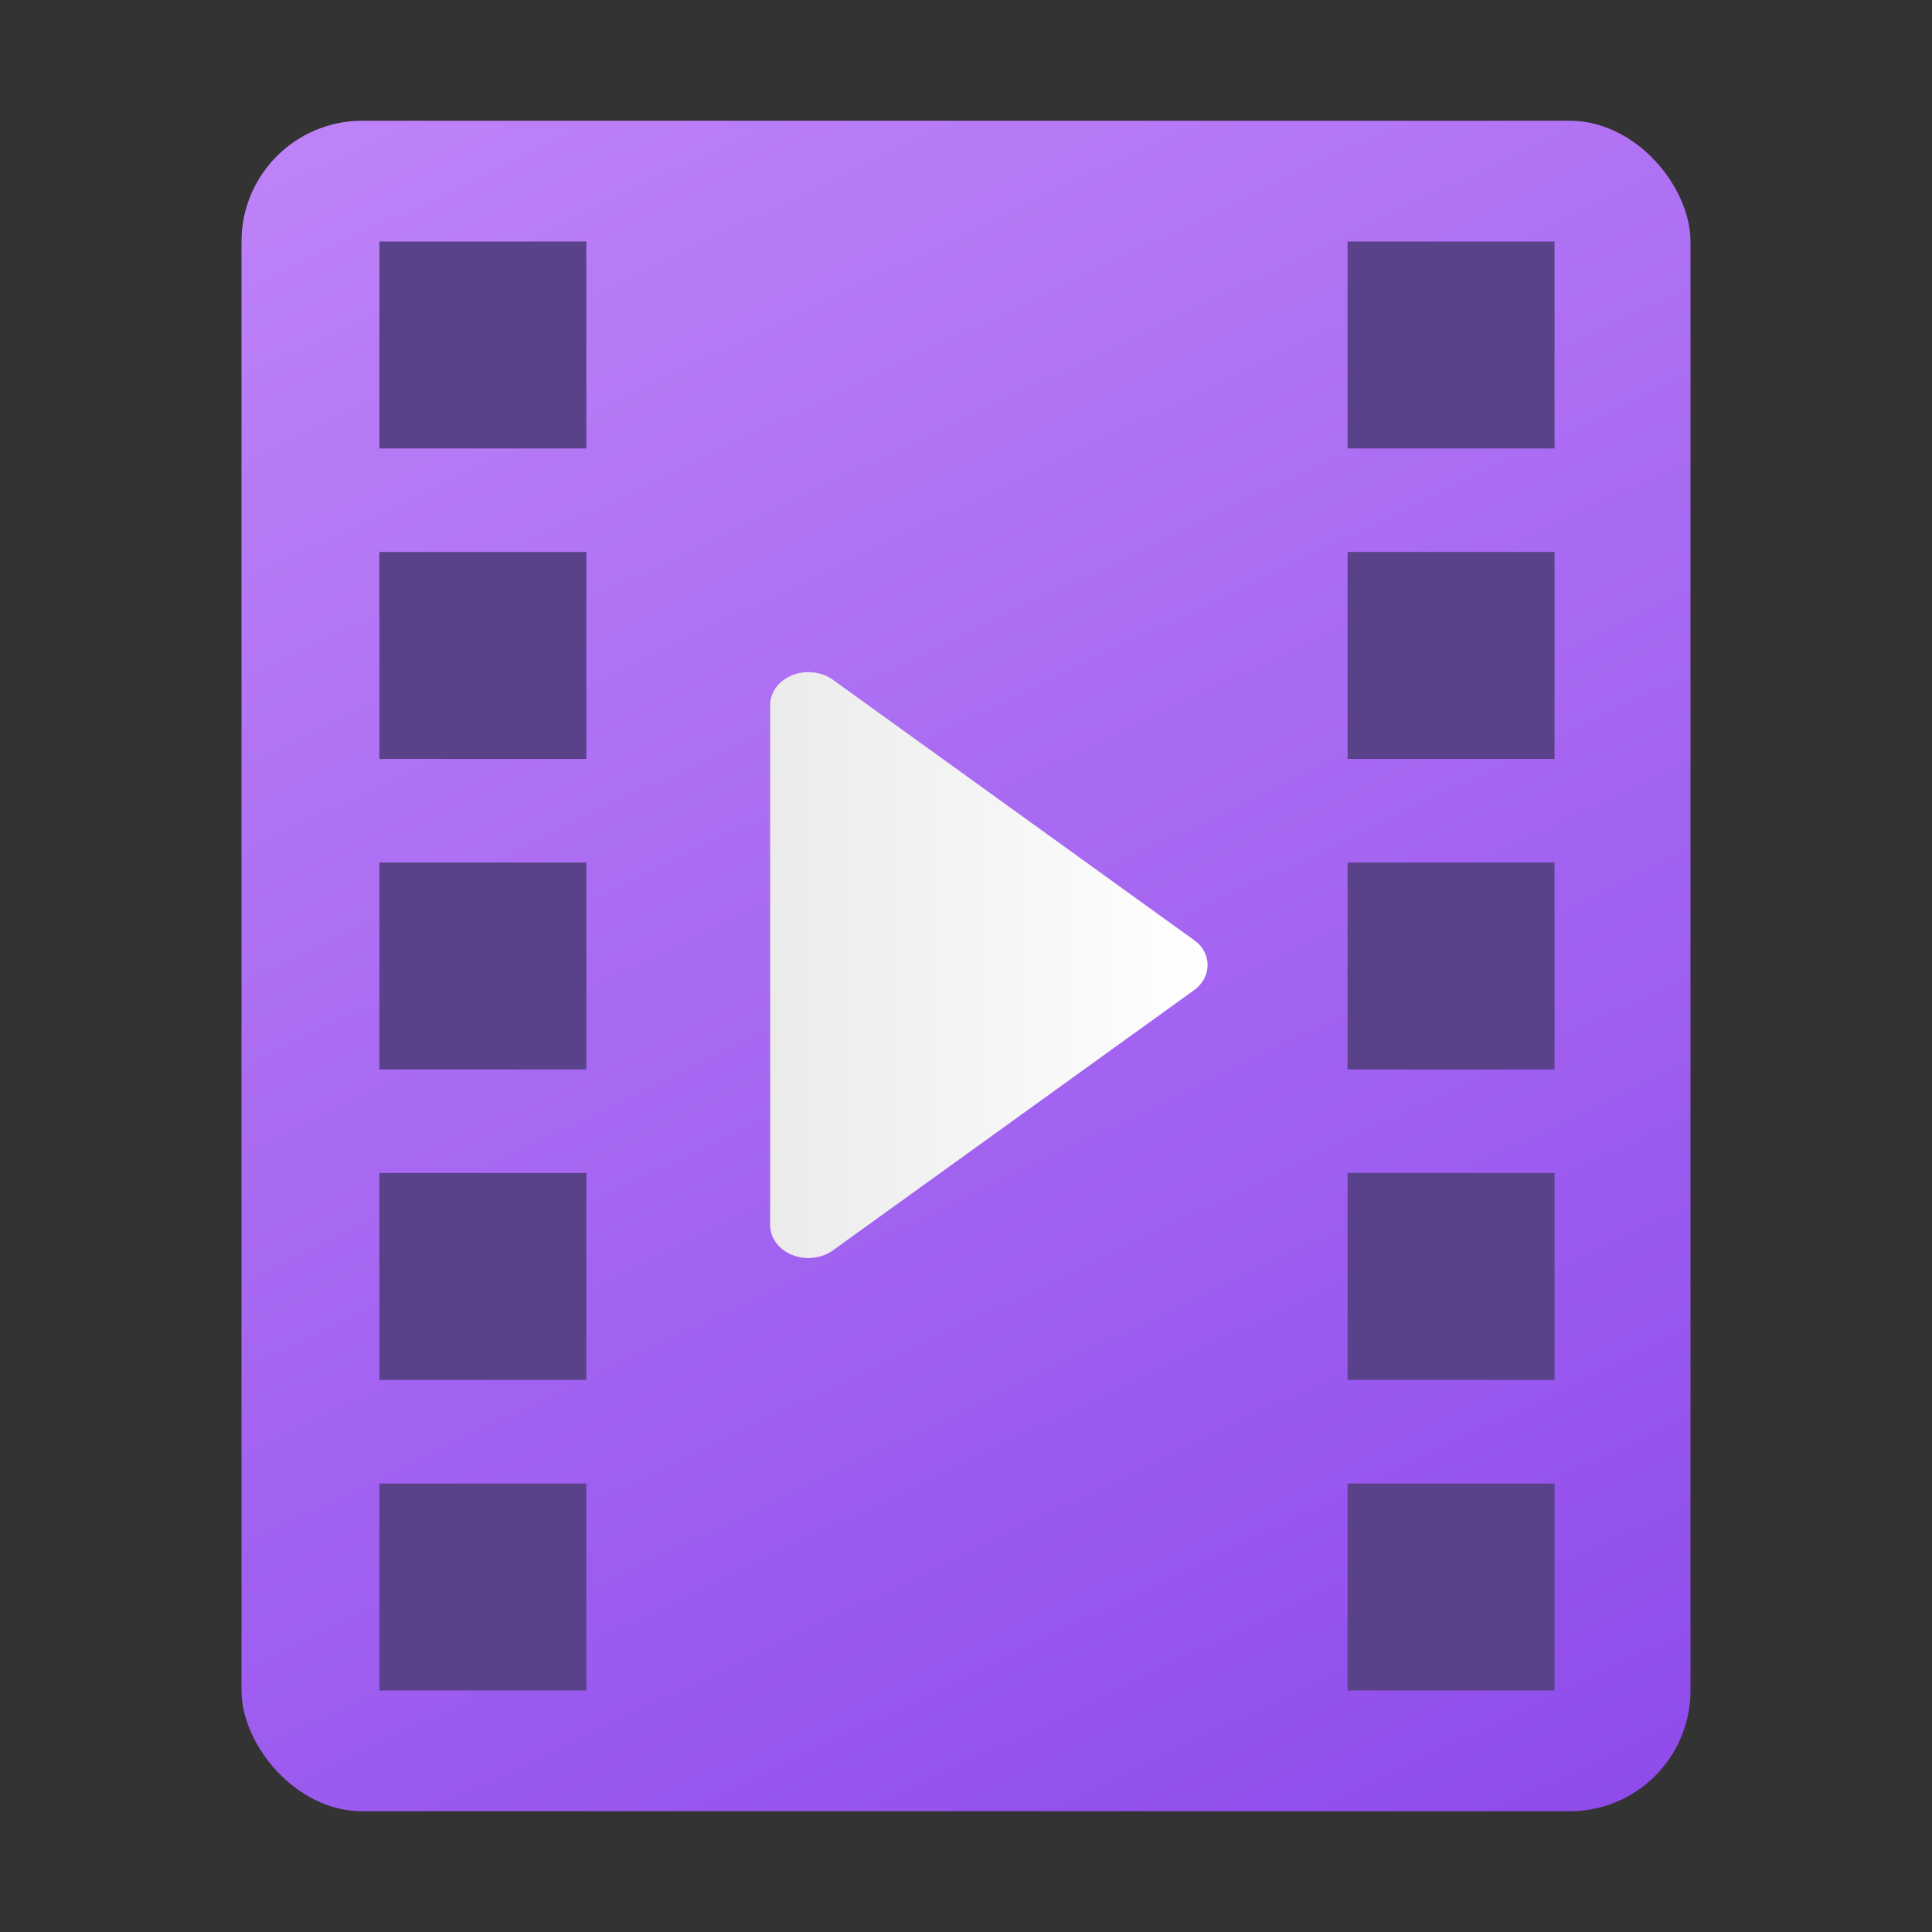 <?xml version="1.0" encoding="UTF-8" standalone="no"?>
<svg
   width="16"
   height="16"
   version="1.1"
   viewBox="0 0 16 16"
   id="svg7"
   sodipodi:docname="folder-videos-symbolic.svg"
   inkscape:version="1.1 (c4e8f9ed74, 2021-05-24)"
   xmlns:inkscape="http://www.inkscape.org/namespaces/inkscape"
   xmlns:sodipodi="http://sodipodi.sourceforge.net/DTD/sodipodi-0.dtd"
   xmlns:xlink="http://www.w3.org/1999/xlink"
   xmlns="http://www.w3.org/2000/svg"
   xmlns:svg="http://www.w3.org/2000/svg">
  <rect x="0" y="0" width="16" height="16" fill="#333333" stroke="none"/>
  <sodipodi:namedview
     id="namedview9"
     pagecolor="#ffffff"
     bordercolor="#999999"
     borderopacity="1"
     inkscape:pageshadow="0"
     inkscape:pageopacity="0"
     inkscape:pagecheckerboard="0"
     showgrid="false"
     inkscape:zoom="13.109375"
     inkscape:cx="4.6912992"
     inkscape:cy="7.70441"
     inkscape:window-width="1920"
     inkscape:window-height="997"
     inkscape:window-x="0"
     inkscape:window-y="0"
     inkscape:window-maximized="1"
     inkscape:current-layer="svg7" />
  <defs
     id="defs3">
    <style
       id="current-color-scheme"
       type="text/css">.ColorScheme-Text { color:#dedede; }</style>
    <linearGradient
       inkscape:collect="always"
       xlink:href="#linearGradient1194"
       id="linearGradient1196"
       x1="-6.978"
       y1="1.009"
       x2="1.988"
       y2="15.054"
       gradientUnits="userSpaceOnUse"
       gradientTransform="matrix(1.333,0,0,1,6.461,-3.118)" />
    <linearGradient
       inkscape:collect="always"
       id="linearGradient1194">
      <stop
         style="stop-color:#bf83f9;stop-opacity:0.996"
         offset="0"
         id="stop1190" />
      <stop
         style="stop-color:#8e4beb;stop-opacity:1"
         offset="1"
         id="stop1192" />
    </linearGradient>
    <linearGradient
       inkscape:collect="always"
       xlink:href="#linearGradient1056"
       id="linearGradient11640"
       gradientUnits="userSpaceOnUse"
       gradientTransform="matrix(0.684,0,0,0.651,-4.517,32.793)"
       x1="8.8"
       y1="-42.898"
       x2="14.091"
       y2="-42.898" />
    <linearGradient
       id="linearGradient1056"
       x1="8.8"
       x2="14.091"
       y1="-42.898"
       y2="-42.898"
       gradientTransform="matrix(0.917,0,0,0.917,14.962,34.278)"
       gradientUnits="userSpaceOnUse">
      <stop
         stop-color="#ebebeb"
         offset="0"
         id="stop878" />
      <stop
         stop-color="#fff"
         offset="1"
         id="stop880" />
    </linearGradient>
  </defs>
  <path
     d="m 36.117,3.938 -4,2 V 5 c 0,-0.554 -0.446,-1 -1,-1 h -10 c -0.554,0 -1,0.446 -1,1 v 6 c 0,0.554 0.446,1 1,1 h 10 c 0.554,0 1,-0.446 1,-1 v -0.938 l 4,2 z m -15,1.062 h 10 v 6 h -10 z m 14,0.555 v 4.891 l -3,-1.508 v -1.875 z"
     fill="#dedede"
     stroke-linecap="round"
     stroke-linejoin="round"
     stroke-width="2"
     style="paint-order:stroke fill markers"
     id="path5" />
  <g
     id="g895"
     transform="translate(4.872,3.118)">
    <rect
       style="fill:url(#linearGradient1196);fill-opacity:1;stroke-width:0.571;stroke-linecap:round;stroke-linejoin:round"
       id="rect883"
       width="12"
       height="14"
       x="-2.872"
       y="-2.118"
       ry="1" />
    <path
       style="fill:url(#linearGradient11640)"
       d="M 5.016,4.667 2.025,2.511 A 0.317,0.273 0 0 0 1.506,2.725 v 4.299 a 0.317,0.273 0 0 0 0.52,0.213 l 2.991,-2.155 a 0.317,0.273 0 0 0 0.038,-0.383 z"
       fill="url(#linearGradient1056)"
       stroke-width="0.003"
       p-id="47316"
       id="path11638" />
    <rect
       style="fill:#5a428b;fill-opacity:1;stroke-width:0.343;stroke-linecap:round;stroke-linejoin:round;paint-order:stroke fill markers"
       id="rect11642"
       width="1.714"
       height="1.714"
       x="-1.73"
       y="-1.118"
       rx="0"
       ry="0.286" />
    <rect
       style="fill:#5a428b;fill-opacity:1;stroke-width:0.343;stroke-linecap:round;stroke-linejoin:round;paint-order:stroke fill markers"
       id="rect11644"
       width="1.714"
       height="1.714"
       x="-1.73"
       y="1.453"
       rx="0"
       ry="0.286" />
    <rect
       style="fill:#5a428b;fill-opacity:1;stroke-width:0.343;stroke-linecap:round;stroke-linejoin:round;paint-order:stroke fill markers"
       id="rect11646"
       width="1.714"
       height="1.714"
       x="-1.73"
       y="4.025"
       rx="0"
       ry="0.286" />
    <rect
       style="fill:#5a428b;fill-opacity:1;stroke-width:0.343;stroke-linecap:round;stroke-linejoin:round;paint-order:stroke fill markers"
       id="rect11648"
       width="1.714"
       height="1.714"
       x="-1.73"
       y="6.596"
       rx="0"
       ry="0.286" />
    <rect
       style="fill:#5a428b;fill-opacity:1;stroke-width:0.343;stroke-linecap:round;stroke-linejoin:round;paint-order:stroke fill markers"
       id="rect11650"
       width="1.714"
       height="1.714"
       x="-1.73"
       y="9.168"
       rx="0"
       ry="0.286" />
    <rect
       style="fill:#5a428b;fill-opacity:1;stroke-width:0.343;stroke-linecap:round;stroke-linejoin:round;paint-order:stroke fill markers"
       id="rect11652"
       width="1.714"
       height="1.714"
       x="6.288"
       y="-1.118"
       rx="0"
       ry="0.286" />
    <rect
       style="fill:#5a428b;fill-opacity:1;stroke-width:0.343;stroke-linecap:round;stroke-linejoin:round;paint-order:stroke fill markers"
       id="rect11654"
       width="1.714"
       height="1.714"
       x="6.288"
       y="1.453"
       rx="0"
       ry="0.286" />
    <rect
       style="fill:#5a428b;fill-opacity:1;stroke-width:0.343;stroke-linecap:round;stroke-linejoin:round;paint-order:stroke fill markers"
       id="rect11656"
       width="1.714"
       height="1.714"
       x="6.288"
       y="4.025"
       rx="0"
       ry="0.286" />
    <rect
       style="fill:#5a428b;fill-opacity:1;stroke-width:0.343;stroke-linecap:round;stroke-linejoin:round;paint-order:stroke fill markers"
       id="rect11658"
       width="1.714"
       height="1.714"
       x="6.288"
       y="6.596"
       rx="0"
       ry="0.286" />
    <rect
       style="fill:#5a428b;fill-opacity:1;stroke-width:0.343;stroke-linecap:round;stroke-linejoin:round;paint-order:stroke fill markers"
       id="rect11660"
       width="1.714"
       height="1.714"
       x="6.288"
       y="9.168"
       rx="0"
       ry="0.286" />
  </g>
</svg>

